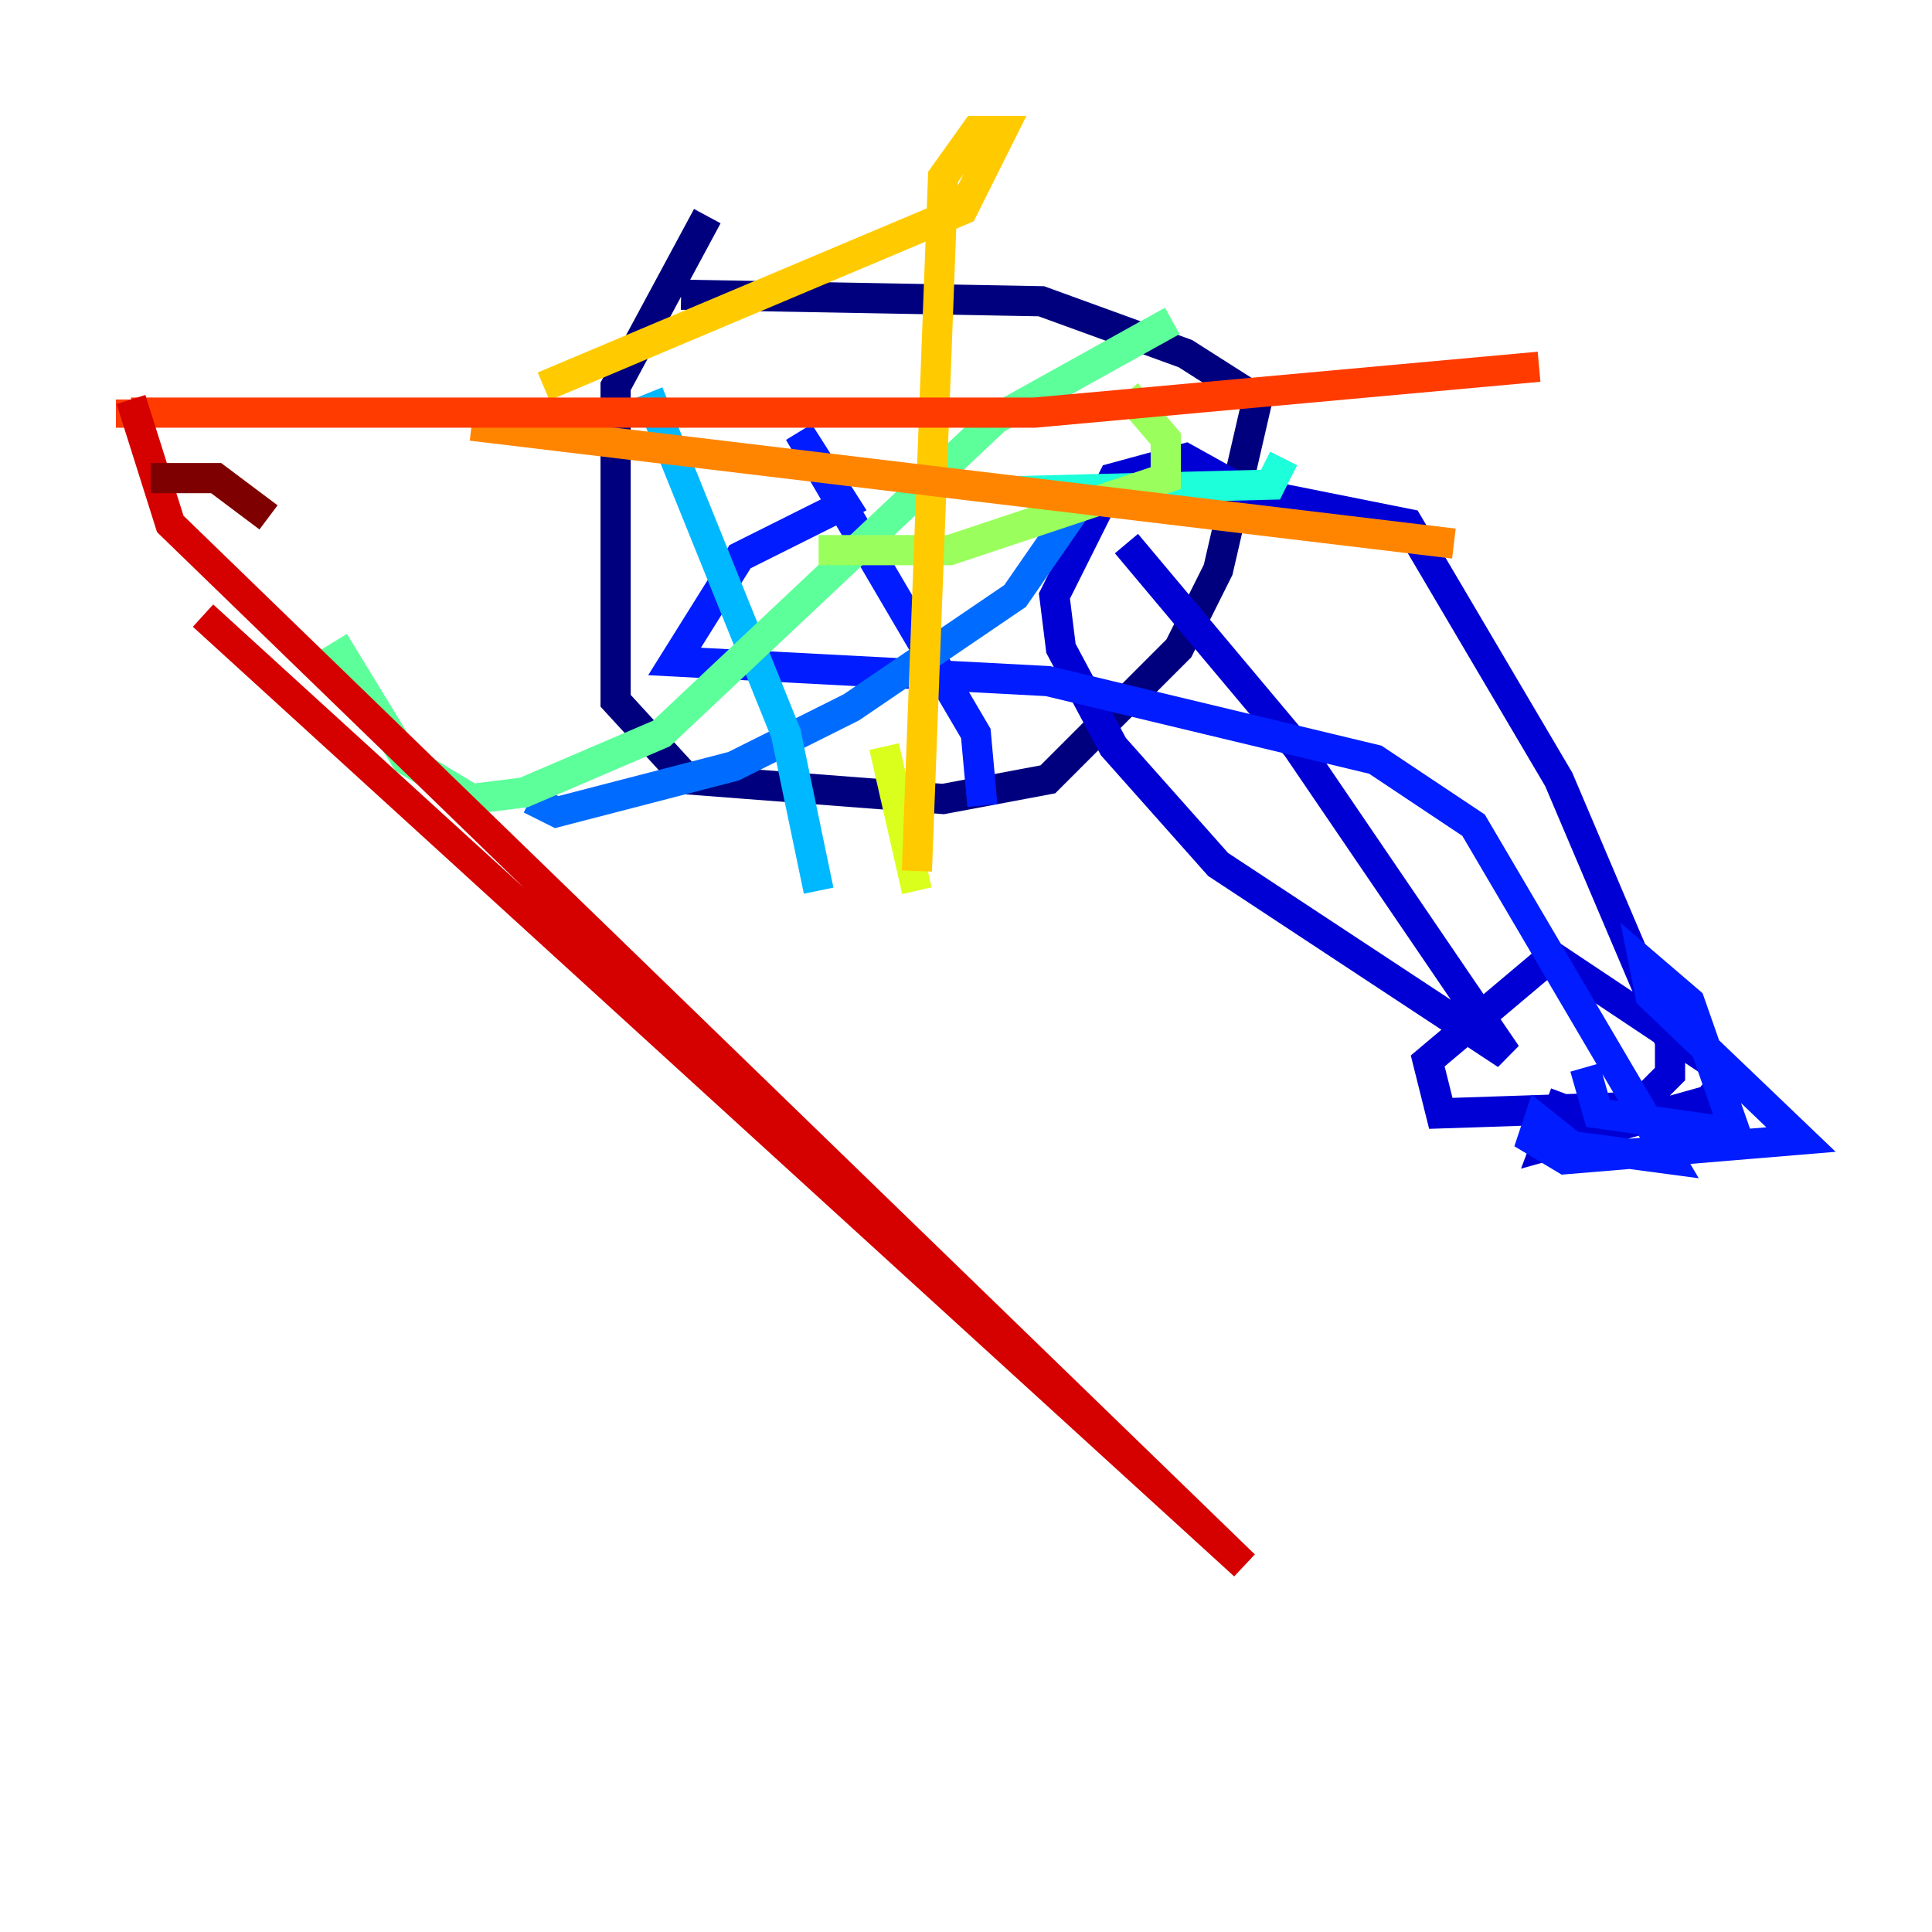 <?xml version="1.0" encoding="utf-8" ?>
<svg baseProfile="tiny" height="128" version="1.2" viewBox="0,0,128,128" width="128" xmlns="http://www.w3.org/2000/svg" xmlns:ev="http://www.w3.org/2001/xml-events" xmlns:xlink="http://www.w3.org/1999/xlink"><defs /><polyline fill="none" points="45.125,19.525 68.99,19.959 78.536,23.43 83.308,26.468 80.705,37.749 78.102,42.956 69.424,51.634 62.481,52.936 45.559,51.634 40.786,46.427 40.786,32.108 40.786,25.6 46.861,14.319" stroke="#00007f" stroke-width="2" /><polyline fill="none" points="74.63,36.014 85.912,49.464 99.797,69.858 80.705,57.275 73.763,49.464 70.291,42.956 69.858,39.485 73.763,31.675 78.536,30.373 82.441,32.542 93.288,34.712 103.268,51.634 110.644,68.99 110.644,71.159 108.475,73.329 95.458,73.763 94.59,70.291 102.834,63.349 114.549,71.159 113.248,72.895 102.4,75.932 103.702,72.461" stroke="#0000d5" stroke-width="2" /><polyline fill="none" points="105.003,70.725 105.871,73.763 114.983,75.064 111.946,66.386 108.909,63.783 109.342,65.953 119.322,75.498 103.702,76.8 101.532,75.498 101.966,74.197 104.136,75.932 110.644,76.8 97.627,54.671 91.119,50.332 69.424,45.125 44.691,43.824 49.031,36.881 55.973,33.41 52.936,28.637 64.651,48.597 65.085,53.37" stroke="#001cff" stroke-width="2" /><polyline fill="none" points="71.159,33.844 67.254,39.485 56.407,46.861 48.597,50.766 36.881,53.803 35.146,52.936" stroke="#006cff" stroke-width="2" /><polyline fill="none" points="42.956,26.034 52.068,48.597 54.237,59.01" stroke="#00b8ff" stroke-width="2" /><polyline fill="none" points="67.254,32.542 84.176,32.108 85.044,30.373" stroke="#1cffda" stroke-width="2" /><polyline fill="none" points="77.668,21.261 65.953,27.77 43.824,48.597 34.712,52.502 31.241,52.936 26.902,50.332 22.129,42.522" stroke="#5cff9a" stroke-width="2" /><polyline fill="none" points="74.63,26.034 77.234,29.071 77.234,31.675 62.915,36.447 54.237,36.447" stroke="#9aff5c" stroke-width="2" /><polyline fill="none" points="58.576,49.464 60.746,59.01" stroke="#daff1c" stroke-width="2" /><polyline fill="none" points="60.746,57.709 62.481,11.715 64.651,8.678 66.386,8.678 63.783,13.885 36.014,25.6" stroke="#ffcb00" stroke-width="2" /><polyline fill="none" points="31.241,28.203 96.325,36.014" stroke="#ff8500" stroke-width="2" /><polyline fill="none" points="101.966,24.298 68.556,27.336 8.678,27.336 8.678,26.468" stroke="#ff3b00" stroke-width="2" /><polyline fill="none" points="8.678,26.468 11.281,34.712 82.441,103.702 13.451,40.786" stroke="#d50000" stroke-width="2" /><polyline fill="none" points="17.79,34.278 14.319,31.675 9.98,31.675" stroke="#7f0000" stroke-width="2" /></svg>